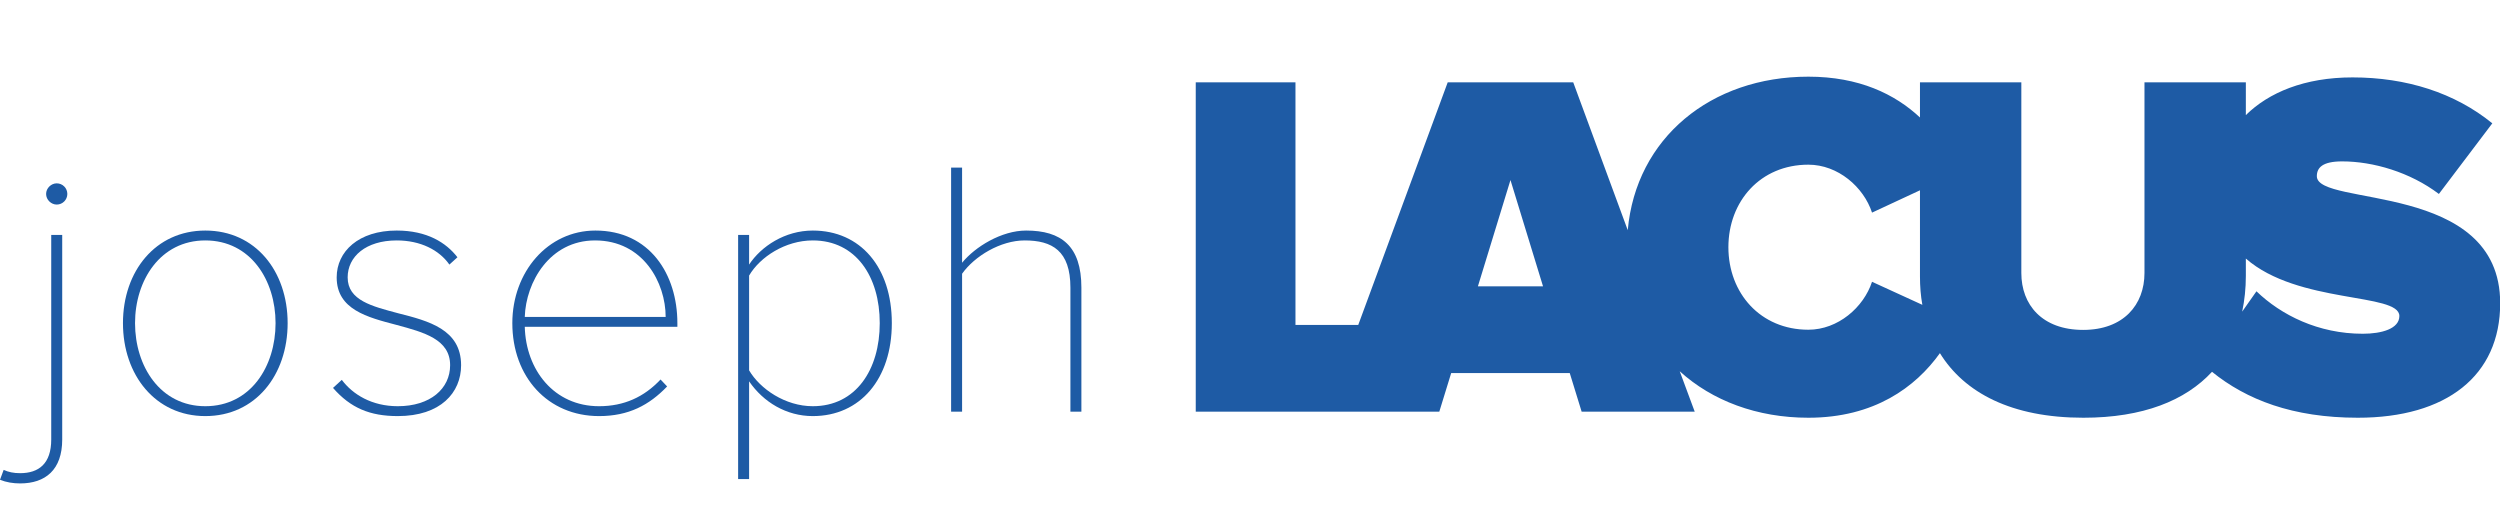 <?xml version="1.0" encoding="utf-8"?>
<!-- Generator: Adobe Illustrator 19.2.1, SVG Export Plug-In . SVG Version: 6.00 Build 0)  -->
<!DOCTYPE svg PUBLIC "-//W3C//DTD SVG 1.1//EN" "http://www.w3.org/Graphics/SVG/1.1/DTD/svg11.dtd">
<svg version="1.1" id="Layer_1" xmlns="http://www.w3.org/2000/svg" xmlns:xlink="http://www.w3.org/1999/xlink" x="0px" y="0px"
	 viewBox="0 0 1366.3 281.7" style="enable-background:new 0 0 1366.3 281.7;" xml:space="preserve">
<style type="text/css">
	.st0{fill:#1E5BA5;}
</style>
<g>
	<path class="st0" d="M31,100.2c-3,0-5.8,2.6-5.8,5.8s2.8,5.8,5.8,5.8c3.2,0,5.8-2.6,5.8-5.8S34.2,100.2,31,100.2z"/>
	<path class="st0" d="M28,240.2c0,13.2-6.8,18.4-17,18.4c-3.6,0-6.4-0.6-9-1.8l-2,5.4c3.4,1.4,7.2,2,11,2c13.8,0,23-7.4,23-24V128.4
		h-6V240.2z"/>
	<path class="st0" d="M112.2,126c-27.2,0-45,22.2-45,50.6c0,28.4,17.8,50.8,45,50.8c27.4,0,45-22.4,45-50.8
		C157.2,148.2,139.6,126,112.2,126z M112.2,222c-24.6,0-38.4-21.8-38.4-45.4c0-23.4,13.8-45.2,38.4-45.2c24.8,0,38.4,21.8,38.4,45.2
		C150.6,200.2,137,222,112.2,222z"/>
	<path class="st0" d="M217.6,171.2c-14.2-3.8-27.6-7-27.6-19.6c0-11.4,10-20.2,26.8-20.2c13,0,23.2,5.2,28.8,13.2l4.4-4
		c-6.2-8-16.6-14.6-33.2-14.6c-20.8,0-32.8,11.4-32.8,25.6c0,17.6,16.8,21.8,32.8,26c14.8,4,29.2,7.8,29.2,22
		c0,12.8-10.8,22.4-28.6,22.4c-14.2,0-24.6-6.4-30.6-14.4L182,212c9.6,11,20.2,15.4,35.4,15.4c23.4,0,34.6-12.8,34.6-27.8
		C252,180,234.2,175.4,217.6,171.2z"/>
	<path class="st0" d="M325.4,126c-26,0-45.4,22.6-45.4,50.6c0,29.4,19.4,50.8,47.4,50.8c16.2,0,27.4-6,37.2-16.2l-3.6-3.8
		c-9,9.6-20,14.6-33.6,14.6c-24.6,0-40-19.8-40.6-43.4h83.4v-2C370.2,149.8,355,126,325.4,126z M286.8,173.2
		c0.6-19,13.6-41.8,38.4-41.8c26.4,0,38.6,23.2,38.6,41.8H286.8z"/>
	<path class="st0" d="M444.2,126c-15.2,0-28.2,8.6-34.8,18.6v-16.2h-6v133.4h6v-53.4c7.8,11.4,20.4,19,34.8,19
		c26,0,43.2-20.4,43.2-50.8C487.4,146,470.2,126,444.2,126z M444.2,222c-15,0-28.8-9.4-34.8-19.6v-51.8c6-10.2,19.8-19.2,34.8-19.2
		c23.6,0,36.6,19.8,36.6,45.2C480.8,202,467.8,222,444.2,222z"/>
	<path class="st0" d="M560.8,126c-13.4,0-27.8,8.8-35,17.6v-52h-6V225h6v-75.4c6.8-9.6,21-18.2,34.2-18.2c15,0,25,5.6,25,25.8V225h6
		v-67.8C591,134.4,580,126,560.8,126z"/>
	<path class="st0" d="M1266.2,96.3c0-4.6,3-8.1,13.8-8.1c17,0,37.2,5.9,52.9,17.8l29.2-38.6c-20.5-16.7-47-25.1-76.4-25.1
		c-26.3,0-45.8,8.3-58.3,20.6V45H1172v104.2c0,17.3-11.4,31.1-33.5,31.1c-22.5,0-33.8-13.8-33.8-31.1V45h-55.4v19.2
		c-13.7-12.8-33.3-22.3-61-22.3c-53.2,0-94.2,33.5-98.7,83.9L859.8,45h-68.6l-48.9,132.6H708V45h-54.5v180h71.3h51.5h10.3l6.5-21.1
		h64.8l6.5,21.1h61.8l-8.2-22.1c17.7,16.1,42.3,25.4,70.3,25.4c36,0,58.6-16.7,71.9-35.3c13.4,21.7,39.2,35.3,78.4,35.3
		c32.6,0,55.8-9.4,70.3-25.1c18.8,15.2,44,25.1,79.7,25.1c48.4,0,77.8-22.9,77.8-62.6C1366.4,98.7,1266.2,113.3,1266.2,96.3z
		 M807.7,156.5l17.8-58.1l17.8,58.1H807.7z M1023.1,154c-4.6,14-18.6,26.2-34.8,26.2c-26.2,0-43.7-20-43.7-45.1
		c0-25.1,17.5-45.1,43.7-45.1c16.2,0,30.2,12.2,34.8,26.2l26.2-12.2v47.1c0,5.4,0.4,10.5,1.3,15.5L1023.1,154z M1291.3,182.4
		c-24.3,0-44.6-10.2-58.1-23.2l-7.8,11.1c1.3-6.2,2-12.7,2-19.5v-9.5c28.5,25,83.9,18.6,83.9,31.4
		C1311.3,179.7,1301.6,182.4,1291.3,182.4z"/>
</g>
</svg>
